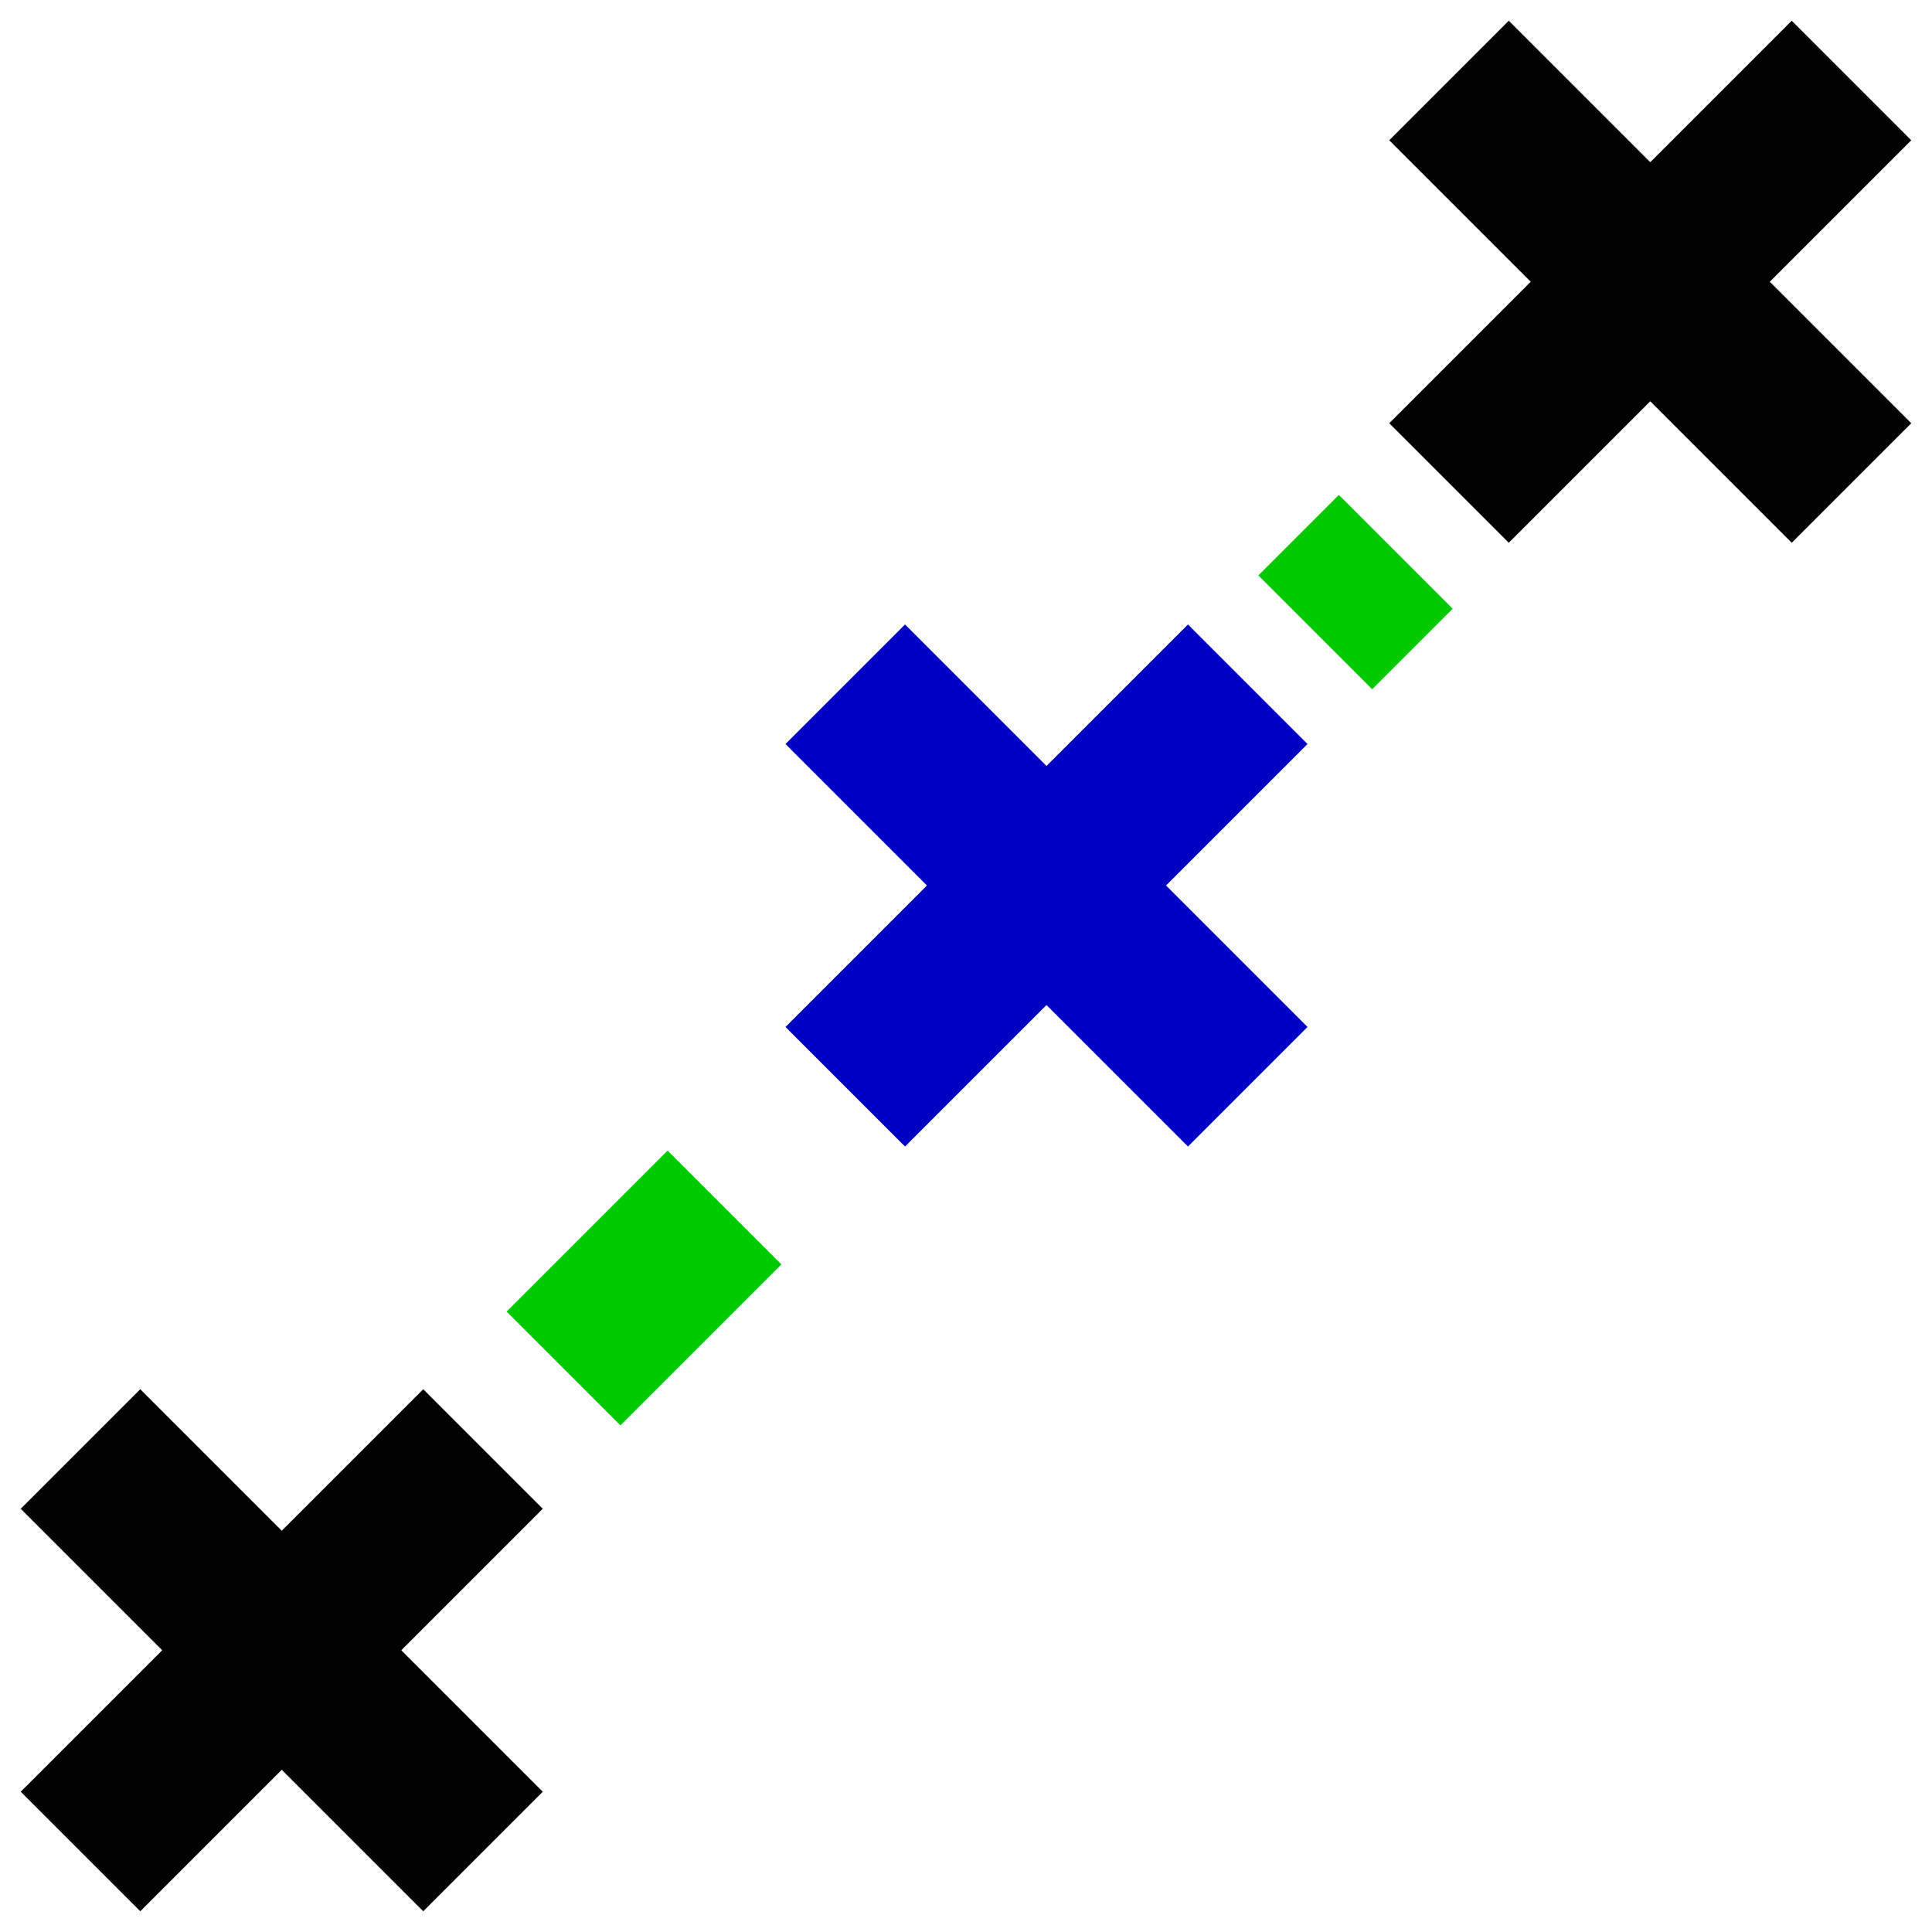 <?xml version="1.0" encoding="UTF-8" standalone="no"?>
<!-- Created with Inkscape (http://www.inkscape.org/) -->

<svg
   xmlns:dc="http://purl.org/dc/elements/1.1/"
   xmlns:cc="http://creativecommons.org/ns#"
   xmlns:rdf="http://www.w3.org/1999/02/22-rdf-syntax-ns#"
   xmlns:svg="http://www.w3.org/2000/svg"
   xmlns="http://www.w3.org/2000/svg"
   xmlns:sodipodi="http://sodipodi.sourceforge.net/DTD/sodipodi-0.dtd"
   xmlns:inkscape="http://www.inkscape.org/namespaces/inkscape"
   width="24"
   height="24"
   id="svg3001"
   version="1.1"
   inkscape:version="0.48.1 r9760"
   sodipodi:docname="msegment.svg"
   inkscape:export-filename="/home/philippe/python/pyBarProject/trunk/glade/msegment.png"
   inkscape:export-xdpi="90"
   inkscape:export-ydpi="90">
  <defs
     id="defs3003" />
  <sodipodi:namedview
     id="base"
     pagecolor="#ffffff"
     bordercolor="#666666"
     borderopacity="1.0"
     inkscape:pageopacity="0.0"
     inkscape:pageshadow="2"
     inkscape:zoom="20.625"
     inkscape:cx="11.943983"
     inkscape:cy="13.55614"
     inkscape:current-layer="layer1"
     showgrid="true"
     inkscape:grid-bbox="true"
     inkscape:document-units="px"
     inkscape:window-width="1240"
     inkscape:window-height="731"
     inkscape:window-x="1"
     inkscape:window-y="58"
     inkscape:window-maximized="0"
     showguides="false">
    <inkscape:grid
       type="xygrid"
       id="grid3009"
       empspacing="5"
       visible="true"
       enabled="true"
       snapvisiblegridlinesonly="true"
       spacingx="0.5px"
       spacingy="0.5px" />
    <sodipodi:guide
       position="0,0"
       orientation="0,16"
       id="guide3013" />
    <sodipodi:guide
       position="16,0"
       orientation="-16,0"
       id="guide3015" />
    <sodipodi:guide
       position="16,16"
       orientation="0,-16"
       id="guide3017" />
    <sodipodi:guide
       position="0,16"
       orientation="16,0"
       id="guide3019" />
    <sodipodi:guide
       position="0,0"
       orientation="0,16"
       id="guide3021" />
    <sodipodi:guide
       position="16,0"
       orientation="-16,0"
       id="guide3023" />
    <sodipodi:guide
       position="16,16"
       orientation="0,-16"
       id="guide3025" />
    <sodipodi:guide
       position="0,16"
       orientation="16,0"
       id="guide3027" />
    <sodipodi:guide
       position="0,0"
       orientation="0,16"
       id="guide3029" />
    <sodipodi:guide
       position="16,0"
       orientation="-16,0"
       id="guide3031" />
    <sodipodi:guide
       position="16,16"
       orientation="0,-16"
       id="guide3033" />
    <sodipodi:guide
       position="0,16"
       orientation="16,0"
       id="guide3035" />
  </sodipodi:namedview>
  <g
     id="layer1"
     inkscape:label="Layer 1"
     inkscape:groupmode="layer"
     transform="translate(0,8)">
    <path
       style="fill:none;stroke:#000000;stroke-width:2.1;stroke-linecap:butt;stroke-linejoin:miter;stroke-miterlimit:4;stroke-opacity:1;stroke-dasharray:none"
       d="m 1,10 5,5"
       id="path3863"
       inkscape:connector-curvature="0" />
    <path
       style="fill:none;stroke:#000000;stroke-width:2.1;stroke-linecap:butt;stroke-linejoin:miter;stroke-miterlimit:4;stroke-opacity:1;stroke-dasharray:none"
       d="M 1,15 6,10"
       id="path3865"
       inkscape:connector-curvature="0" />
    <path
       style="fill:none;stroke:#000000;stroke-width:2.1;stroke-linecap:butt;stroke-linejoin:miter;stroke-miterlimit:4;stroke-opacity:1;stroke-dasharray:none"
       d="m 18,-7 5,5"
       id="path3867"
       inkscape:connector-curvature="0" />
    <path
       style="fill:none;stroke:#000000;stroke-width:2.1;stroke-linecap:butt;stroke-linejoin:miter;stroke-miterlimit:4;stroke-opacity:1;stroke-dasharray:none"
       d="m 18,-2 5,-5"
       id="path3869"
       inkscape:connector-curvature="0" />
    <path
       style="fill:none;stroke:#0000c4;stroke-width:2.1;stroke-linecap:butt;stroke-linejoin:miter;stroke-miterlimit:4;stroke-opacity:1;stroke-dasharray:none"
       d="m 10.5,0.5 5,5"
       id="path3867-5"
       inkscape:connector-curvature="0" />
    <path
       style="fill:none;stroke:#0000c4;stroke-width:2.1;stroke-linecap:butt;stroke-linejoin:miter;stroke-miterlimit:4;stroke-opacity:1;stroke-dasharray:none"
       d="m 10.5,5.5 5,-5"
       id="path3869-8"
       inkscape:connector-curvature="0" />
    <path
       style="fill:none;stroke:#00c900;stroke-width:2;stroke-linecap:butt;stroke-linejoin:miter;stroke-miterlimit:4;stroke-opacity:1;stroke-dasharray:none"
       d="M 7,9 9,7"
       id="path4518"
       inkscape:connector-curvature="0" />
    <path
       style="fill:none;stroke:#00c900;stroke-width:2;stroke-linecap:butt;stroke-linejoin:miter;stroke-miterlimit:4;stroke-opacity:1;stroke-dasharray:none"
       d="m 16.339,-0.145 1,-1"
       id="path4518-9-8"
       inkscape:connector-curvature="0" />
  </g>
</svg>
